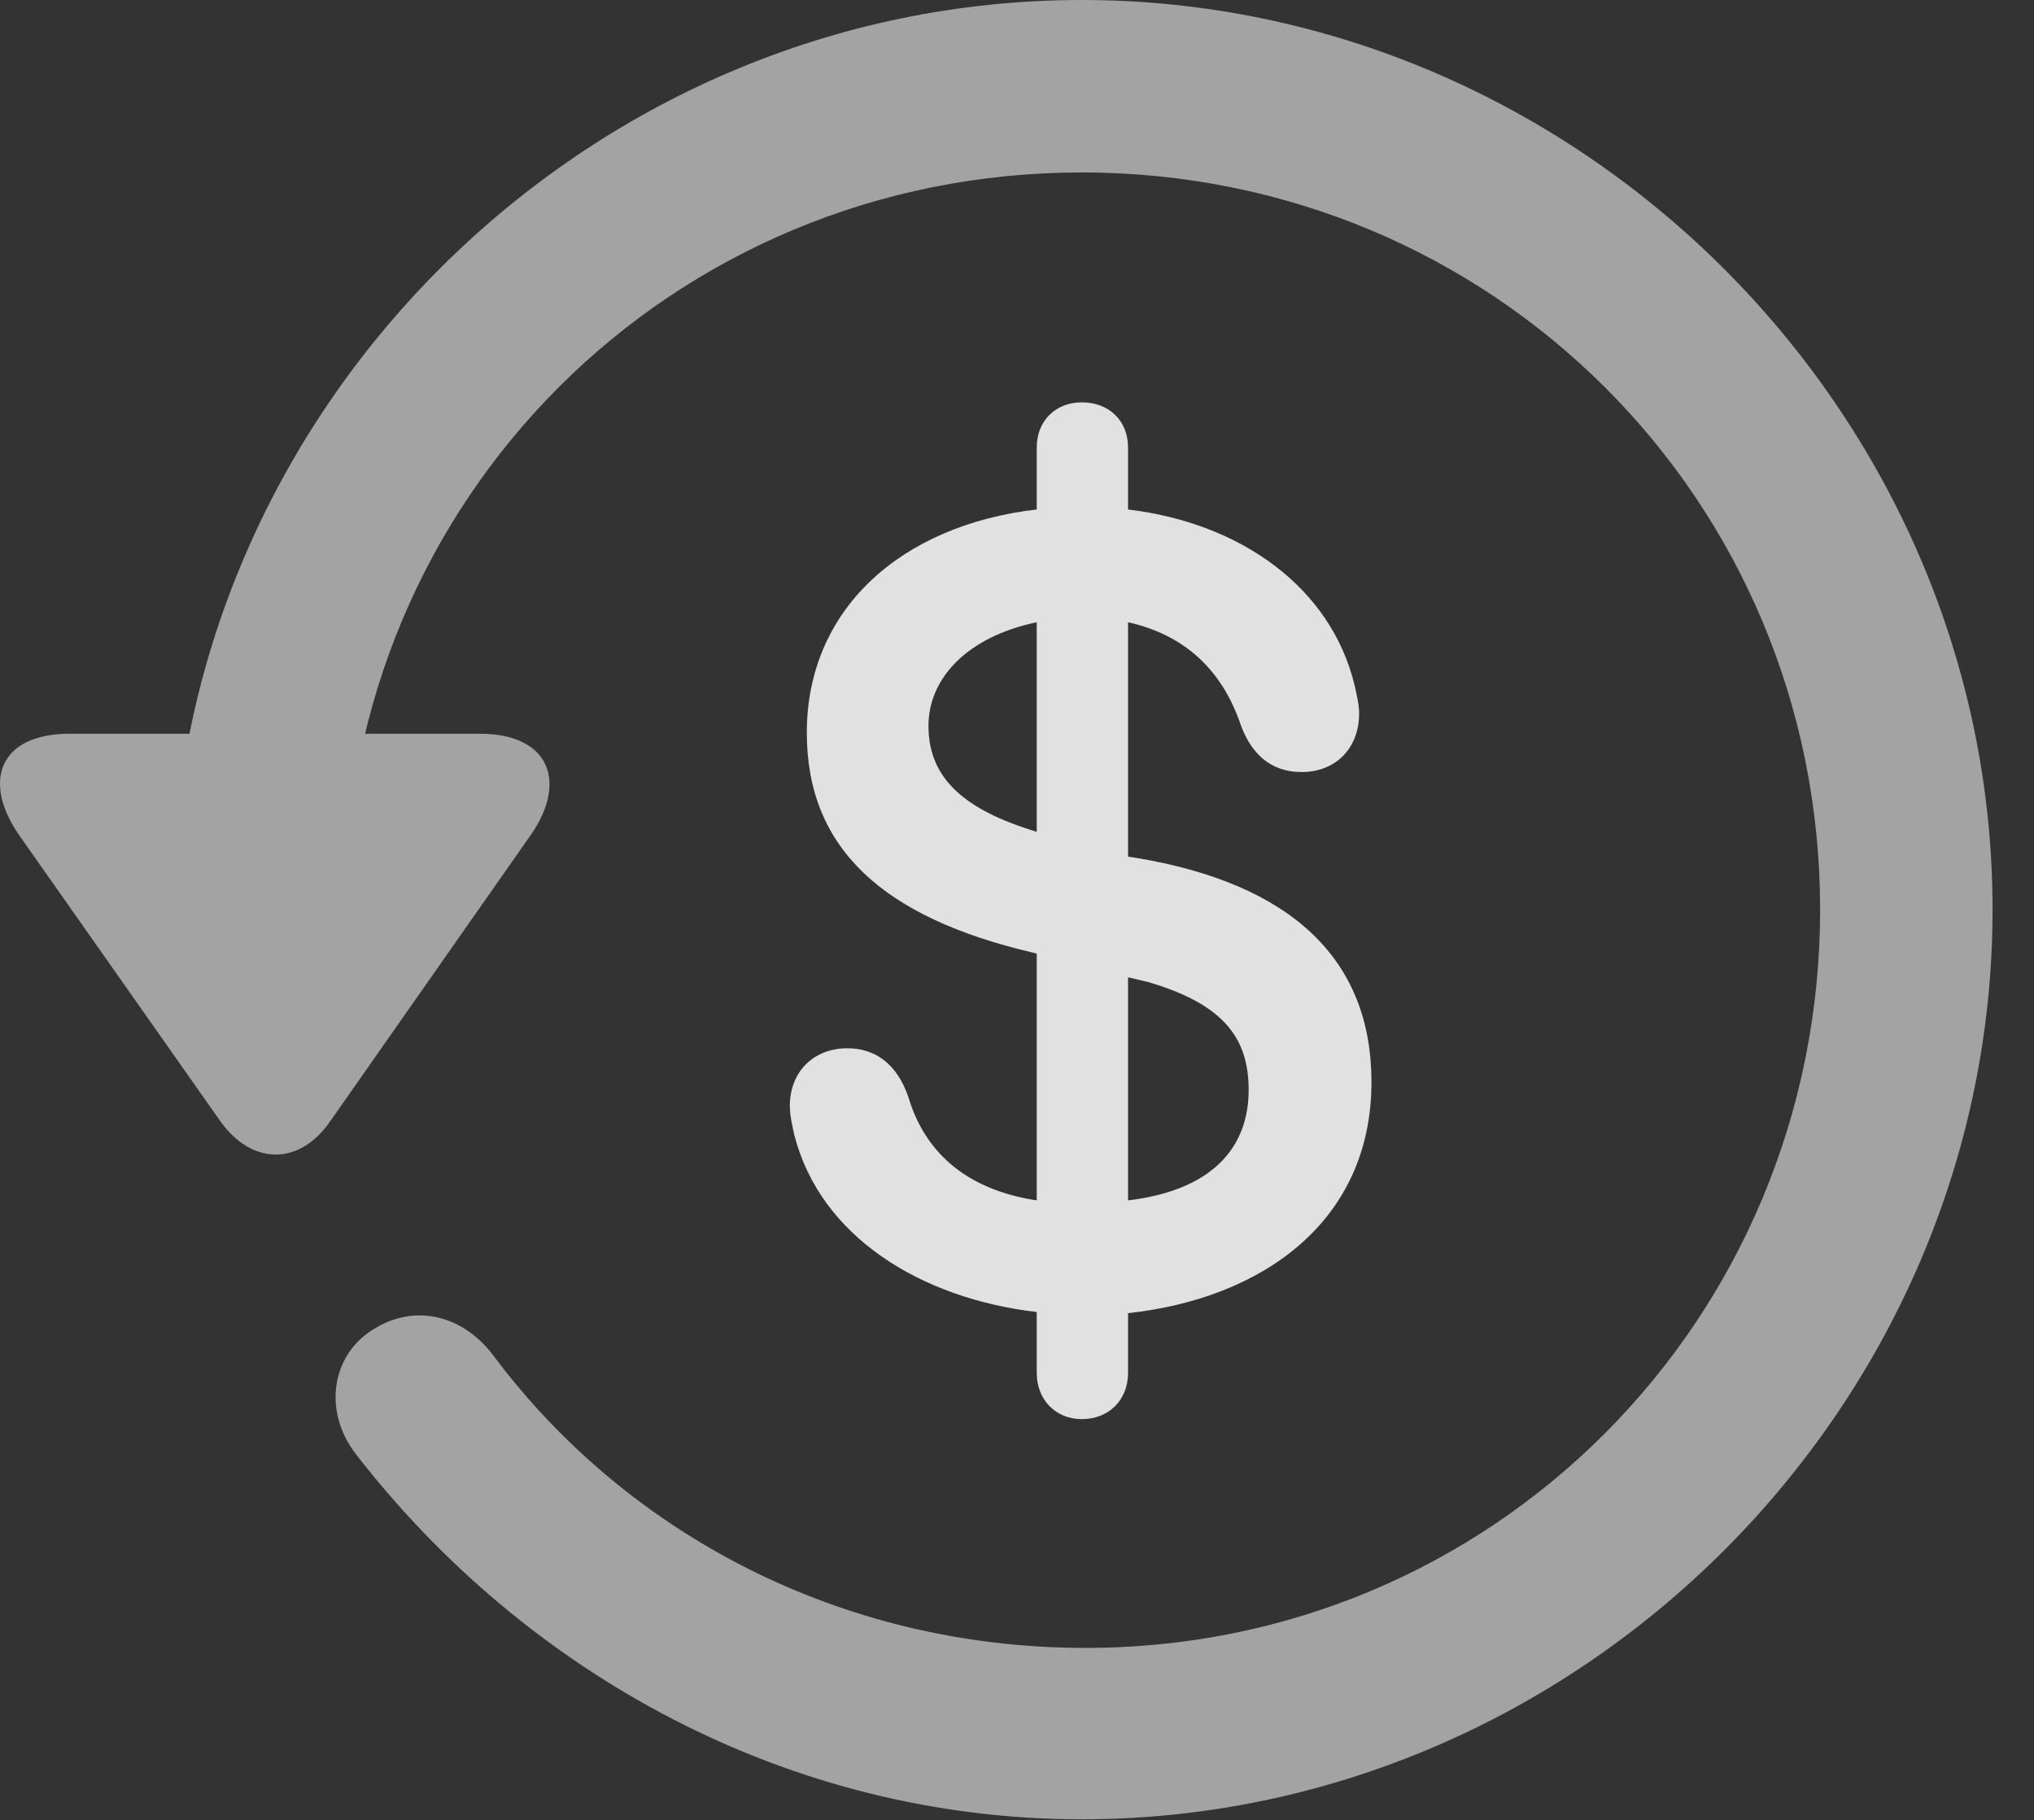 <?xml version="1.0" encoding="UTF-8"?>
<!--Generator: Apple Native CoreSVG 232.5-->
<!DOCTYPE svg
PUBLIC "-//W3C//DTD SVG 1.1//EN"
       "http://www.w3.org/Graphics/SVG/1.1/DTD/svg11.dtd">
<svg version="1.1" xmlns="http://www.w3.org/2000/svg" xmlns:xlink="http://www.w3.org/1999/xlink" width="17.622" height="15.771">
 <rect width="100%" height="100%" fill="#333333" stroke="none"/>
 <g>
  <rect height="15.771" opacity="0" width="17.622" x="0" y="0"/>
  <path d="M9.372 15.762C13.679 15.762 17.263 12.188 17.263 7.881C17.263 3.574 13.679 0 9.372 0C5.066 0 1.492 3.564 1.492 7.871L2.986 7.871C2.986 4.316 5.818 1.494 9.372 1.494C12.927 1.494 15.769 4.326 15.769 7.881C15.769 11.435 12.927 14.297 9.372 14.277C7.283 14.268 5.437 13.291 4.285 11.758C4.021 11.396 3.601 11.289 3.24 11.514C2.878 11.729 2.79 12.217 3.083 12.598C4.558 14.502 6.833 15.762 9.372 15.762ZM0.603 6.357C-0.012 6.357-0.159 6.777 0.173 7.246L1.911 9.717C2.185 10.098 2.595 10.098 2.859 9.717L4.597 7.236C4.919 6.777 4.763 6.357 4.158 6.357Z" fill="#ffffff" fill-opacity="0.55"/>
  <path d="M9.372 12.295C9.607 12.295 9.773 12.129 9.773 11.895L9.773 11.377C10.945 11.25 11.882 10.576 11.882 9.375C11.882 8.311 11.189 7.656 9.841 7.432L9.773 7.422L9.773 5.391C10.251 5.498 10.583 5.791 10.749 6.279C10.837 6.523 11.003 6.689 11.277 6.689C11.57 6.689 11.775 6.484 11.775 6.182C11.775 6.104 11.755 6.025 11.736 5.938C11.531 5.088 10.749 4.531 9.773 4.414L9.773 3.877C9.773 3.643 9.607 3.486 9.372 3.486C9.148 3.486 8.982 3.643 8.982 3.877L8.982 4.414C7.8 4.551 6.99 5.283 6.99 6.348C6.99 7.354 7.654 7.949 8.943 8.252L8.982 8.262L8.982 10.4C8.347 10.303 8.005 9.961 7.869 9.502C7.771 9.219 7.585 9.082 7.341 9.082C7.048 9.082 6.843 9.287 6.843 9.58C6.843 9.668 6.863 9.746 6.882 9.834C7.107 10.713 7.976 11.25 8.982 11.367L8.982 11.895C8.982 12.129 9.148 12.295 9.372 12.295ZM8.982 7.207L8.923 7.188C8.308 6.992 8.044 6.709 8.044 6.289C8.044 5.879 8.376 5.518 8.982 5.391ZM9.773 8.467L9.939 8.506C10.613 8.701 10.818 9.004 10.818 9.443C10.818 9.941 10.505 10.312 9.773 10.4Z" fill="#ffffff" fill-opacity="0.85"/>
 </g>
</svg>
